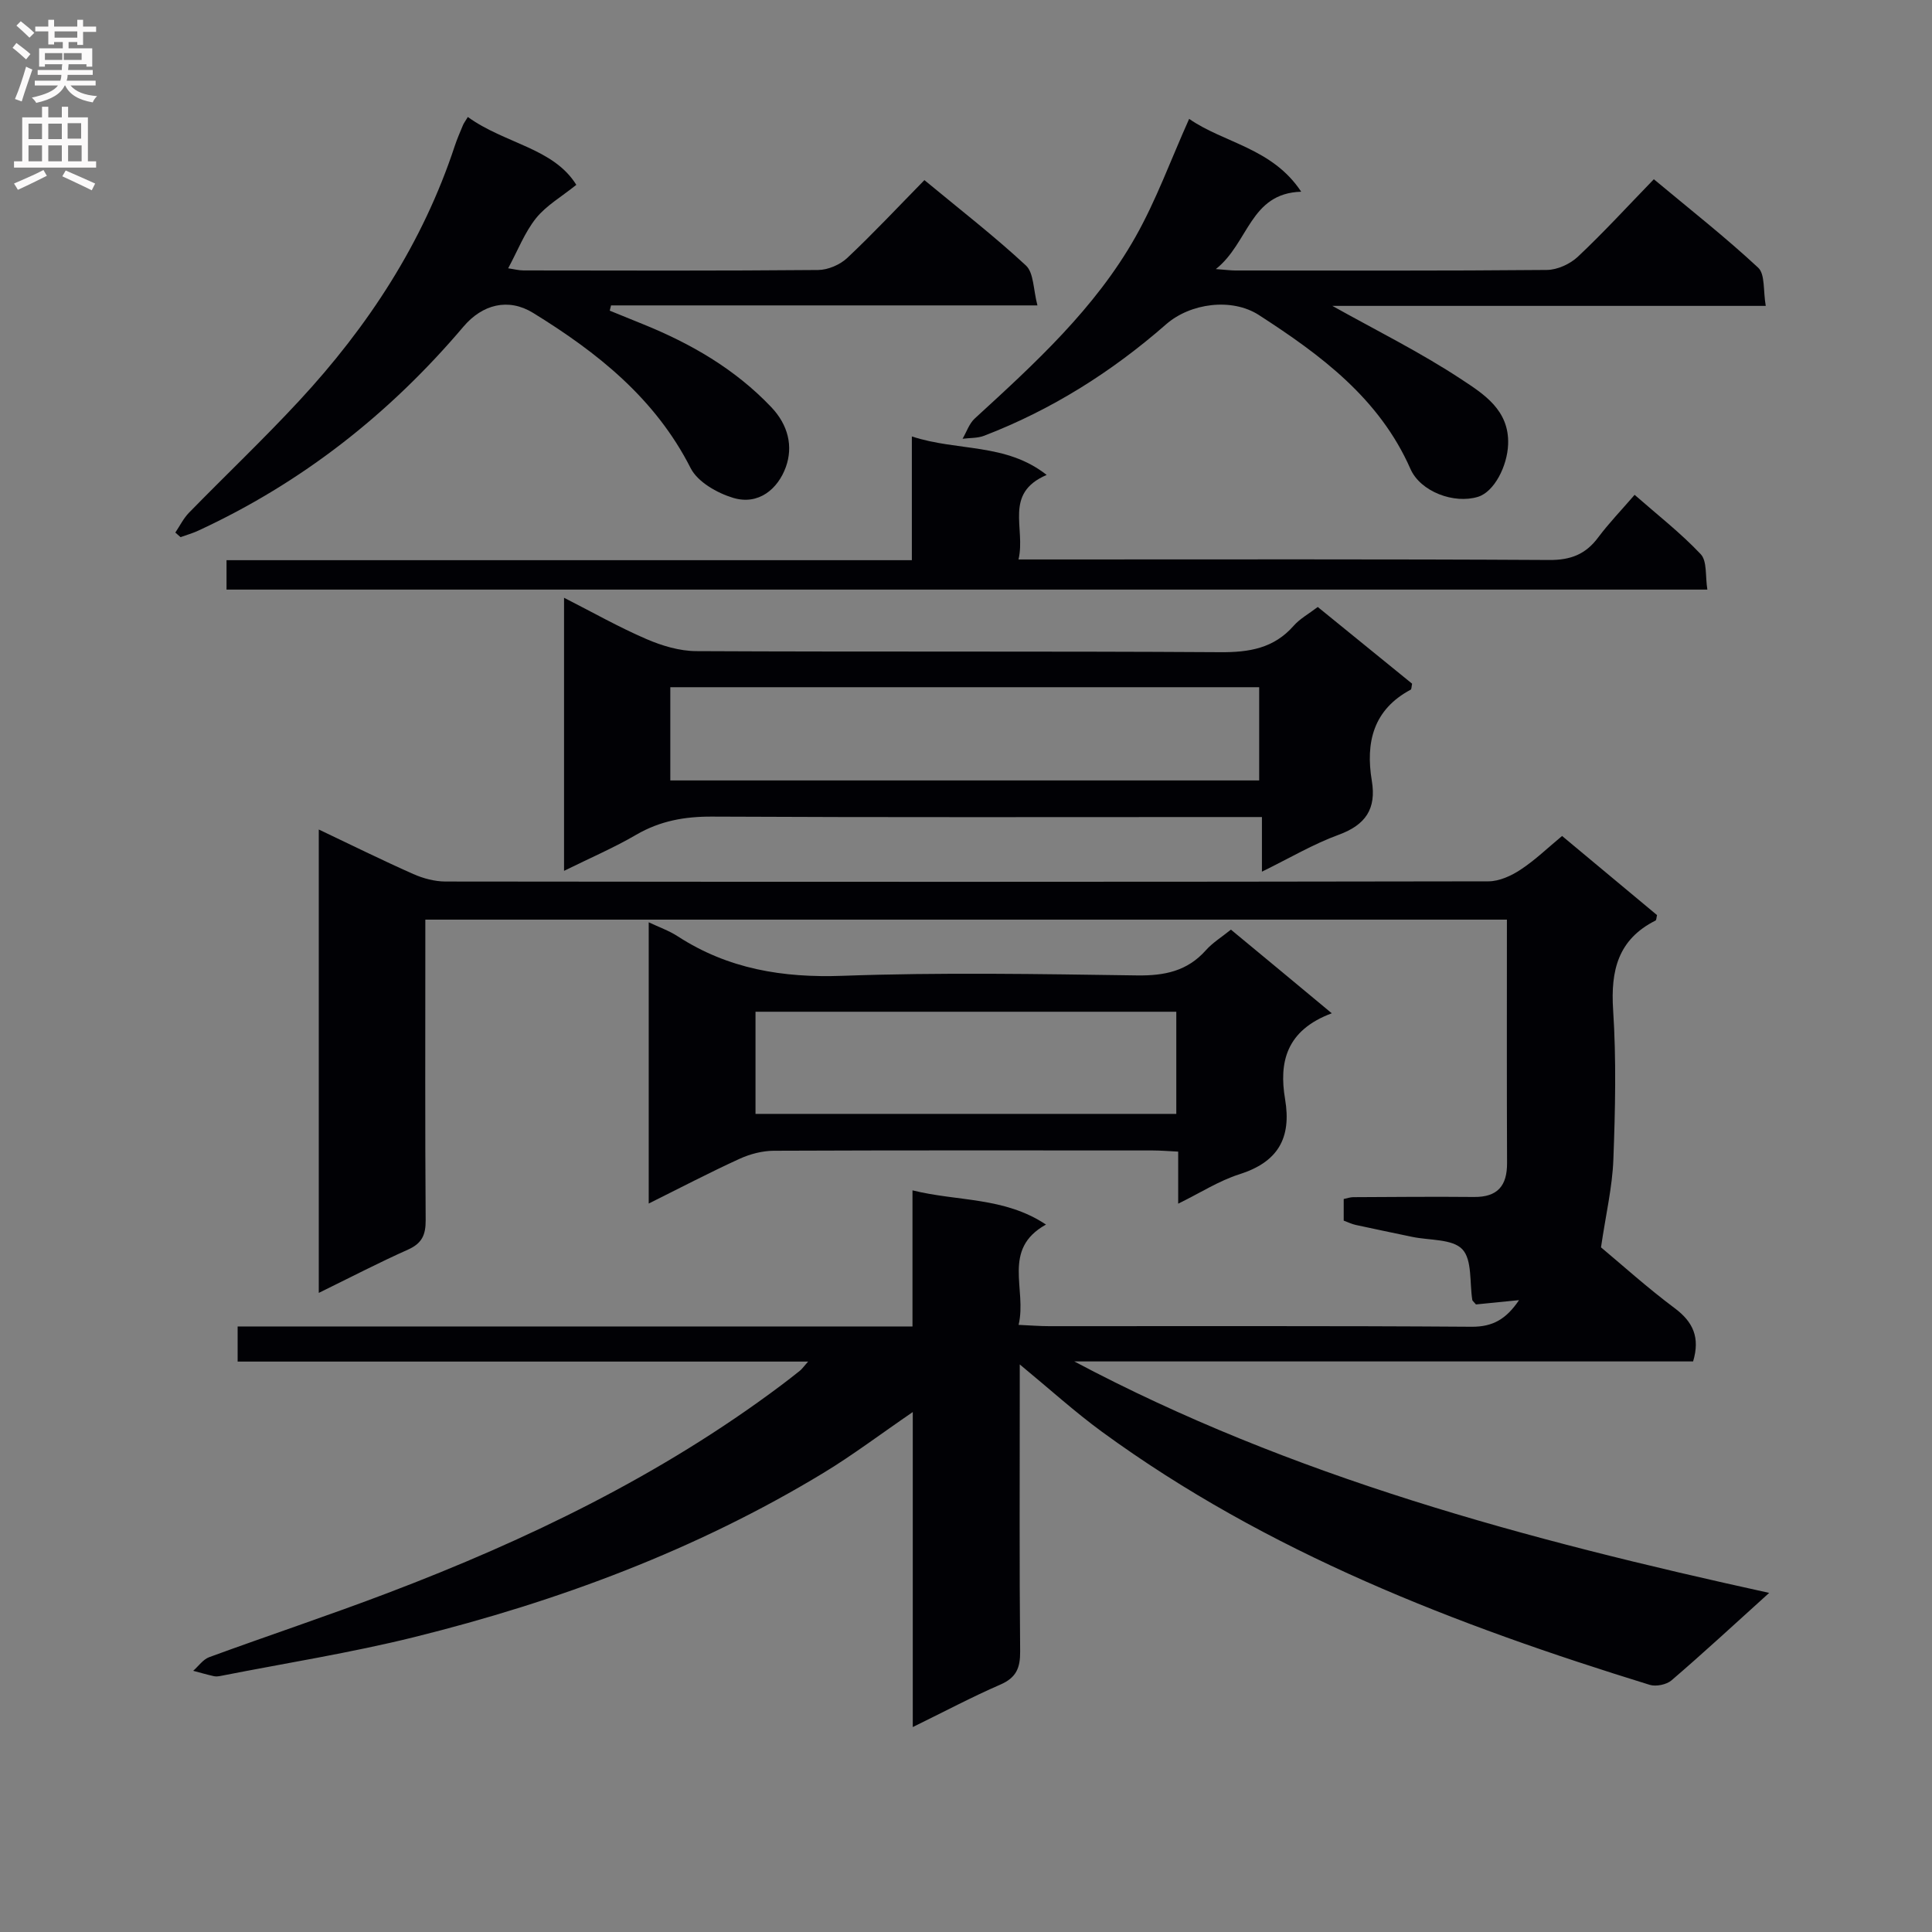 <svg enable-background="new 0 0 400 400" viewBox="0 0 400 400" xmlns="http://www.w3.org/2000/svg"><rect x="0" y="0" width="400" height="400" fill="#808080" stroke="none"/><g fill="#010105"><path d="m167.31 281.9c-40 0-78.92 0-118.11 0 0-2.44 0-4.51 0-7.27h139.72c0-9.59 0-18.52 0-28.18 9.41 2.34 18.97 1.32 27.64 7.08-9.24 5.14-3.9 13.36-5.67 20.77 2.47.11 4.39.27 6.31.27 29.16.02 58.32-.09 87.48.12 4.44.03 7.18-1.62 9.82-5.51-3.43.34-6.37.64-8.92.89-.55-.65-.72-.76-.75-.9-.59-3.61 0-8.33-2.07-10.52-2.06-2.18-6.81-1.82-10.38-2.57-3.9-.82-7.8-1.62-11.69-2.47-.79-.17-1.54-.54-2.49-.89 0-1.42 0-2.87 0-4.48.72-.15 1.35-.38 1.98-.38 8.33-.04 16.66-.12 24.99-.04 4.88.05 6.87-2.3 6.85-7.03-.07-16.66-.03-33.32-.03-50.39-74.53 0-148.89 0-223.93 0v5.22c0 19-.07 37.99.07 56.99.02 3.07-.77 4.82-3.66 6.11-6.03 2.69-11.89 5.74-18.47 8.96 0-32.3 0-63.81 0-95.94 6.71 3.19 13.08 6.34 19.57 9.22 2.05.91 4.42 1.54 6.64 1.55 71.99.08 143.97.09 215.96-.04 2.24 0 4.74-1.15 6.67-2.43 3.02-1.99 5.66-4.55 8.57-6.96 6.73 5.61 13.23 11.03 19.66 16.38-.14.54-.12 1.04-.31 1.13-7.76 3.9-9.31 10.33-8.78 18.5.67 10.29.44 20.66.05 30.98-.21 5.67-1.55 11.3-2.56 18.18 4.27 3.56 9.56 8.34 15.25 12.59 3.84 2.86 5.29 6.09 3.82 11.03-42.63 0-85.37 0-128.12 0 45.02 23.91 93.58 36.89 143.87 47.92-7.35 6.64-13.68 12.5-20.22 18.11-1.04.89-3.2 1.33-4.51.93-40.15-12.39-79.14-27.36-113.43-52.41-5.6-4.1-10.77-8.79-17-13.93v5.93c0 17.83-.09 35.66.08 53.49.03 3.41-.8 5.43-4.08 6.86-5.89 2.56-11.58 5.58-18.15 8.8 0-21.9 0-43.05 0-65.22-6.74 4.61-12.4 8.9-18.43 12.56-26.37 15.99-54.97 26.63-84.76 34.03-13.18 3.27-26.65 5.39-39.99 8.02-.49.1-1.02.18-1.49.08-1.45-.32-2.88-.74-4.31-1.12 1.1-.96 2.04-2.36 3.31-2.82 12.31-4.51 24.77-8.65 37.03-13.31 28.85-10.97 56.48-24.31 81.31-42.92 1.33-1 2.64-2.02 3.94-3.06.38-.29.65-.69 1.72-1.91z"/><path d="m116.78 180.3c0-19.08 0-37.38 0-56.54 5.96 3.03 11.36 6.1 17.03 8.54 3.23 1.4 6.9 2.5 10.37 2.51 36.15.18 72.31-.01 108.46.22 5.99.04 11.08-.79 15.19-5.46 1.29-1.47 3.11-2.46 5-3.9 6.57 5.34 13.12 10.66 19.53 15.88-.14.67-.11 1.15-.29 1.24-7.75 4.13-9.37 10.92-8.05 18.86.97 5.82-1.29 9.14-6.86 11.18-5.25 1.92-10.14 4.82-15.89 7.64 0-3.9 0-7.25 0-11.31-2.51 0-4.45 0-6.38 0-35.82 0-71.64.09-107.46-.09-5.67-.03-10.75.88-15.68 3.74-4.56 2.67-9.44 4.76-14.97 7.49zm22-38.02v19.3h121.92c0-6.6 0-12.85 0-19.3-40.56 0-80.81 0-121.92 0z"/><path d="m96.86 24.22c7.67 5.55 17.72 6.4 22.46 14.05-3.1 2.49-6.24 4.29-8.35 6.92-2.34 2.93-3.74 6.61-5.76 10.36 1.14.16 2.17.44 3.2.44 20.33.03 40.66.09 60.99-.09 2.04-.02 4.52-1.09 6.01-2.49 5.44-5.12 10.55-10.59 15.98-16.12 7.34 6.08 14.45 11.58 21.02 17.68 1.64 1.53 1.51 4.97 2.38 8.26-30.14 0-59.21 0-88.28 0-.09.36-.18.73-.27 1.09 2.28.93 4.56 1.86 6.84 2.78 9.96 4.03 19.08 9.28 26.6 17.19 3.54 3.72 4.54 8.14 3.03 12.38-1.64 4.57-5.67 8-10.94 6.4-3.31-1-7.33-3.29-8.78-6.15-7.34-14.46-19.32-23.95-32.62-32.14-5.14-3.16-10.51-1.76-14.42 2.85-15.29 18.04-33.46 32.34-54.98 42.27-1.15.53-2.39.87-3.59 1.31-.36-.32-.72-.63-1.08-.95.93-1.38 1.69-2.94 2.83-4.11 7.57-7.75 15.43-15.21 22.79-23.15 14.28-15.4 25.61-32.68 32.24-52.8.47-1.41 1.06-2.78 1.64-4.16.17-.47.48-.86 1.06-1.82z"/><path d="m275.73 209.79c-9.48 3.53-10.95 10.18-9.67 17.76 1.38 8.15-1.52 13.06-9.48 15.58-4.19 1.33-8.02 3.81-12.65 6.08 0-3.82 0-7.04 0-10.78-2.06-.1-3.66-.24-5.26-.24-26.15-.01-52.29-.05-78.44.06-2.38.01-4.93.67-7.11 1.67-6.18 2.82-12.21 5.98-18.81 9.26 0-19.5 0-38.5 0-58.23 2.08.99 4.19 1.72 6.02 2.91 10.44 6.77 21.75 8.62 34.14 8.17 20.29-.73 40.63-.37 60.95-.08 5.66.08 10.39-.87 14.25-5.22 1.4-1.57 3.28-2.72 5.18-4.26 6.83 5.64 13.43 11.12 20.88 17.32zm-32.19-.32c-29.26 0-58.23 0-87.12 0v21.15h87.12c0-7.22 0-14.11 0-21.15z"/><path d="m365.58 63.33c-30.62 0-60.34 0-89.73 0 8.95 5.01 18.2 9.59 26.75 15.23 4.56 3.01 9.91 6.34 9.64 13.44-.17 4.53-2.88 9.82-6.23 10.86-4.96 1.53-11.91-1.05-13.99-5.77-6.44-14.63-18.58-23.59-31.37-31.86-5.6-3.62-14.2-2.49-19.24 1.93-11.24 9.84-23.7 17.69-37.66 23.06-1.36.52-2.96.43-4.46.62.83-1.42 1.37-3.14 2.53-4.2 12.42-11.38 24.91-22.77 33.28-37.61 4.29-7.6 7.29-15.92 11.1-24.42 7.17 5 17.21 6.01 23.2 15.08-10.64.33-10.82 10.59-17.67 16.02 2.22.17 3.13.29 4.04.29 21.5.01 42.99.09 64.49-.11 2.17-.02 4.8-1.22 6.41-2.73 5.33-5.01 10.28-10.42 15.74-16.05 7.53 6.28 14.83 12.01 21.6 18.31 1.46 1.36 1.02 4.79 1.57 7.91z"/><path d="m46.9 122.07c0-2.03 0-3.79 0-6.09h141.89c0-8.58 0-16.65 0-25.62 9.49 3.13 19.46 1.3 27.91 7.97-8.97 3.84-4.29 11-5.83 17.5h6.42c34.49 0 68.98-.09 103.47.11 4.44.03 7.53-1.18 10.12-4.66 2.18-2.92 4.73-5.56 7.55-8.83 4.73 4.15 9.55 7.9 13.69 12.29 1.35 1.44.92 4.55 1.37 7.33-102.6 0-204.45 0-306.59 0z"/></g><path d="m2.6 9.9.8-1c.9.7 1.9 1.4 2.9 2.3l-.9 1.1c-1.1-1-2-1.8-2.8-2.4zm.5 10.6c.9-2.1 1.6-4.3 2.3-6.7.4.2.8.4 1.3.6-.7 2.1-1.5 4.3-2.2 6.6zm.3-15.2.9-.9c1 .8 2 1.6 2.8 2.4l-1 1c-.9-.9-1.8-1.7-2.7-2.5zm12.6-1.2h1.2v1.4h2.7v1.1h-2.7v2.7h-1.2v-.6h-1.8v1.3h4.9v3.8h-1.2v-.5h-3.7c0 .4-.1.9-.1 1.2h5.1v1h-5.2c0 .5-.1.9-.2 1.2h6v1h-5.2c1.1 1.3 2.9 2 5.5 2.2-.4.4-.7.8-.9 1.3-2.9-.5-4.8-1.6-5.7-3.5h-.1c-.8 1.7-2.7 2.9-5.9 3.6-.2-.4-.6-.8-.9-1.1 2.8-.6 4.6-1.4 5.4-2.5h-4.8v-1h5.3c.1-.3.2-.7.2-1.2h-4.9v-1h5c0-.4 0-.8.1-1.2h-3.6v.5h-1.2v-3.8h4.9v-1.3h-1.8v.5h-1.2v-2.7h-2.7v-1h2.7v-1.4h1.2v1.4h4.8zm-6.7 8.3h3.6c0-.4 0-.9 0-1.4h-3.6zm1.9-4.6h4.8v-1.3h-4.7v1.3zm6.7 3.2h-4.7v1.4h3.7v-1.4z" fill="#fbfafa"/><path d="m8.7 22.1h1.3v2.2h2.8v-2.2h1.3v2.2h4.1v9.1h1.7v1.3h-17v-1.3h1.7v-9.1h4.1zm.3 13.1.7 1.2c-1.8.9-3.8 1.9-6 2.9-.2-.4-.5-.8-.8-1.3 2.3-1 4.4-1.9 6.1-2.8zm-3.1-6.4h2.8v-3.2h-2.8zm0 4.6h2.8v-3.3h-2.8zm4.1-4.6h2.8v-3.2h-2.8zm0 4.6h2.8v-3.3h-2.8zm3.6 1.9c2.1.9 4.1 1.8 6.1 2.7l-.7 1.4c-2.2-1.1-4.2-2-6.1-2.9zm3.2-9.8h-2.8v3.2h2.8v-3.1zm-2.7 7.9h2.8v-3.3h-2.8z" fill="#fbfafa"/></svg>